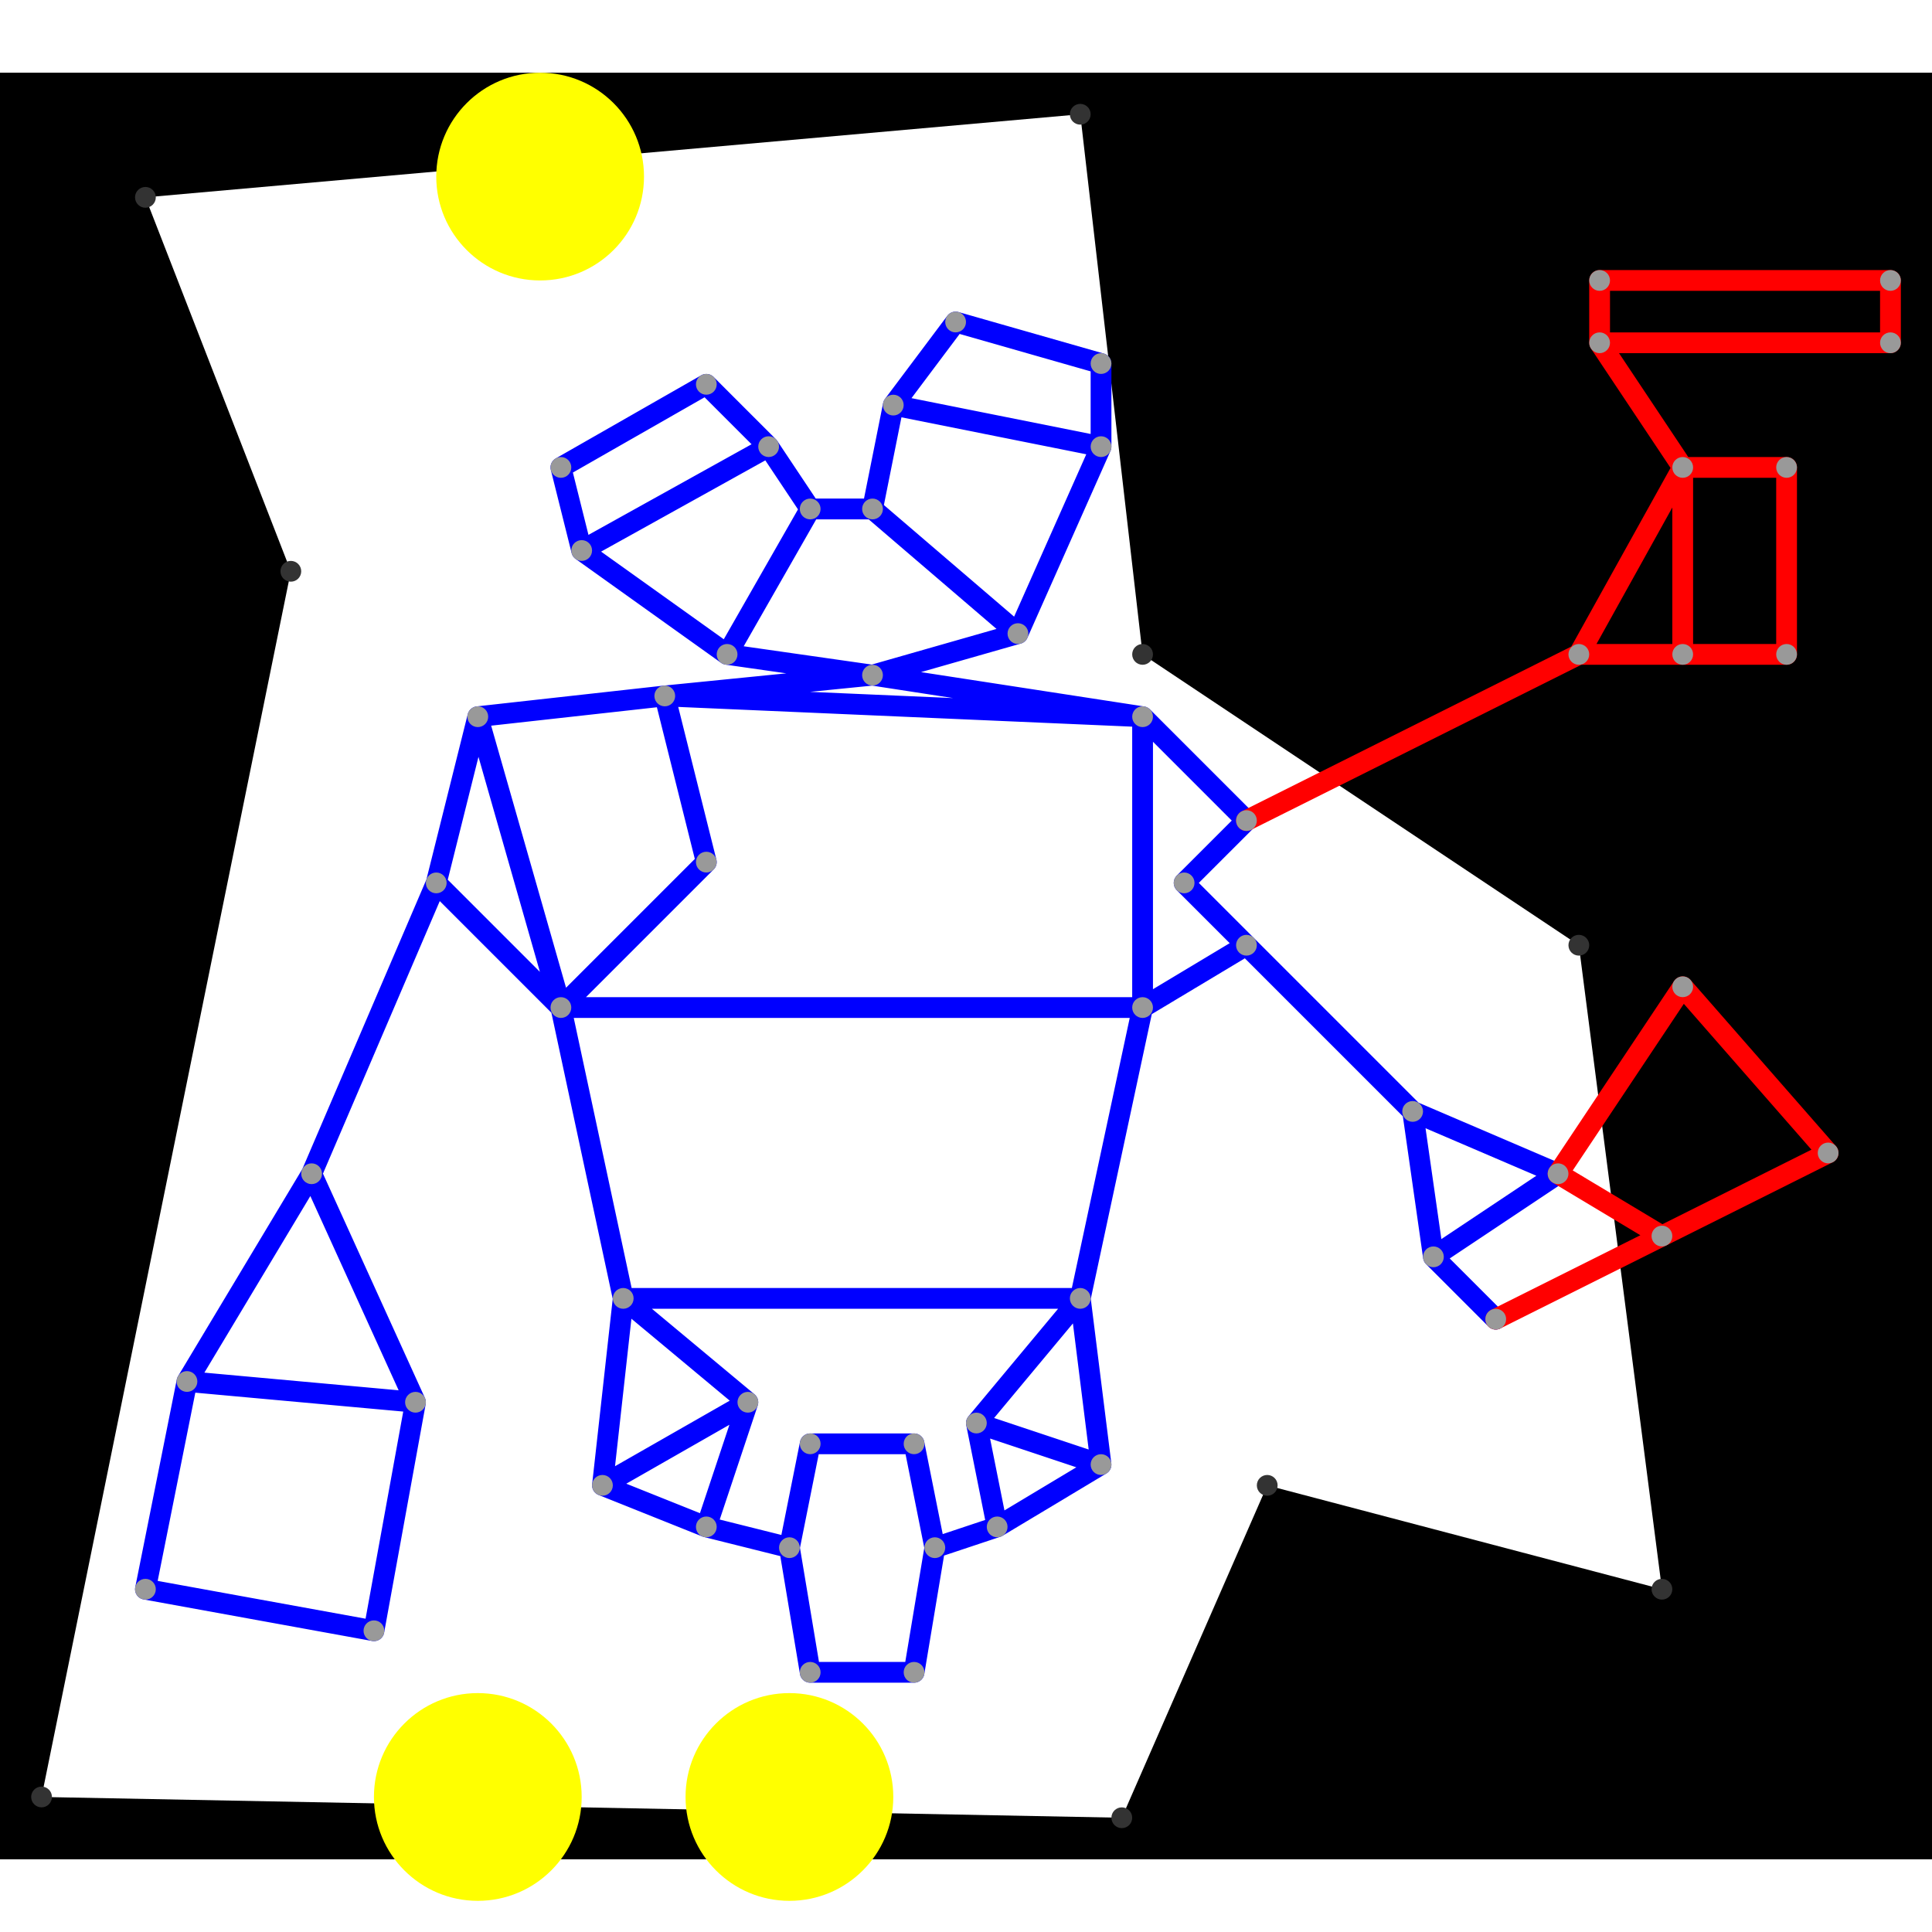 <svg height="500" viewBox="5 3 93 86" width="500" xmlns="http://www.w3.org/2000/svg">
<path class="hole" d="M59 87L66 71L85 76L81 45L60 31L57 5L12 9L19 27L7 86M5 3L98 3L98 89L5 89" style="fill:#00000066;fill-rule:evenodd;"/>
<circle cx="28" cy="86" fill="#ffff0066" r="5">
<title>
Globalist@62
</title>
</circle>
<circle cx="43" cy="86" fill="#ffff0066" r="5">
<title>
SuperFlex@85
</title>
</circle>
<circle cx="31" cy="8" fill="#ffff0066" r="5">
<title>
Globalist@76
</title>
</circle>
<path class="ok" d="M12 76L14 66M12 76L23 78M14 66L20 56M14 66L25 67M20 56L25 67M20 56L26 42M23 78L25 67M26 42L28 34M26 42L32 48M28 34L32 48M28 34L37 33M32 22L33 26M32 22L39 18M32 48L35 62M32 48L39 41M32 48L60 48M33 26L40 31M33 26L42 21M34 71L35 62M34 71L39 73M34 71L41 67M35 62L41 67M35 62L57 62M37 33L39 41M37 33L47 32M37 33L60 34M39 18L42 21M39 73L41 67M39 73L43 74M40 31L44 24M40 31L47 32M42 21L44 24M43 74L44 69M43 74L44 80M44 24L47 24M44 69L49 69M44 80L49 80M47 24L48 19M47 24L54 30M47 32L54 30M47 32L60 34M48 19L51 15M48 19L58 21M49 69L50 74M49 80L50 74M50 74L53 73M51 15L58 17M52 68L53 73M52 68L57 62M52 68L58 70M53 73L58 70M54 30L58 21M57 62L58 70M57 62L60 48M58 17L58 21M60 34L60 48M60 34L65 39M60 48L65 45M62 42L65 39M62 42L65 45M65 45L73 53M73 53L74 60M73 53L80 56M74 60L77 63M74 60L80 56" style="stroke:#0000ff;stroke-linecap:round"/>
<path class="out" d="M65 39L81 31M77 63L85 59M80 56L85 59M80 56L86 47M81 31L86 22M81 31L86 31M82 13L82 16M82 13L96 13M82 16L86 22M82 16L96 16M85 59L93 55M86 22L86 31M86 22L91 22M86 31L91 31M86 47L93 55M91 22L91 31M96 13L96 16" style="stroke:#ff0000;stroke-linecap:round"/>
<g fill="#333333">
<circle cx="59" cy="87" r="0.5">
<title>
hole:0
</title>
</circle>
<circle cx="66" cy="71" r="0.5">
<title>
hole:1
</title>
</circle>
<circle cx="85" cy="76" r="0.5">
<title>
hole:2
</title>
</circle>
<circle cx="81" cy="45" r="0.5">
<title>
hole:3
</title>
</circle>
<circle cx="60" cy="31" r="0.5">
<title>
hole:4
</title>
</circle>
<circle cx="57" cy="5" r="0.5">
<title>
hole:5
</title>
</circle>
<circle cx="12" cy="9" r="0.5">
<title>
hole:6
</title>
</circle>
<circle cx="19" cy="27" r="0.5">
<title>
hole:7
</title>
</circle>
<circle cx="7" cy="86" r="0.5">
<title>
hole:8
</title>
</circle>
</g>
<g fill="#999999">
<circle cx="12" cy="76" i="0" r="0.5" tabindex="0">
<title>
v:0
</title>
</circle>
<circle cx="14" cy="66" i="1" r="0.5" tabindex="1">
<title>
v:1
</title>
</circle>
<circle cx="20" cy="56" i="2" r="0.5" tabindex="2">
<title>
v:2
</title>
</circle>
<circle cx="23" cy="78" i="3" r="0.5" tabindex="3">
<title>
v:3
</title>
</circle>
<circle cx="25" cy="67" i="4" r="0.5" tabindex="4">
<title>
v:4
</title>
</circle>
<circle cx="26" cy="42" i="5" r="0.5" tabindex="5">
<title>
v:5
</title>
</circle>
<circle cx="28" cy="34" i="6" r="0.5" tabindex="6">
<title>
v:6
</title>
</circle>
<circle cx="32" cy="22" i="7" r="0.5" tabindex="7">
<title>
v:7
</title>
</circle>
<circle cx="32" cy="48" i="8" r="0.5" tabindex="8">
<title>
v:8
</title>
</circle>
<circle cx="33" cy="26" i="9" r="0.5" tabindex="9">
<title>
v:9
</title>
</circle>
<circle cx="34" cy="71" i="10" r="0.5" tabindex="10">
<title>
v:10
</title>
</circle>
<circle cx="35" cy="62" i="11" r="0.5" tabindex="11">
<title>
v:11
</title>
</circle>
<circle cx="37" cy="33" i="12" r="0.5" tabindex="12">
<title>
v:12
</title>
</circle>
<circle cx="39" cy="18" i="13" r="0.5" tabindex="13">
<title>
v:13
</title>
</circle>
<circle cx="39" cy="41" i="14" r="0.5" tabindex="14">
<title>
v:14
</title>
</circle>
<circle cx="39" cy="73" i="15" r="0.5" tabindex="15">
<title>
v:15
</title>
</circle>
<circle cx="40" cy="31" i="16" r="0.5" tabindex="16">
<title>
v:16
</title>
</circle>
<circle cx="41" cy="67" i="17" r="0.5" tabindex="17">
<title>
v:17
</title>
</circle>
<circle cx="42" cy="21" i="18" r="0.5" tabindex="18">
<title>
v:18
</title>
</circle>
<circle cx="43" cy="74" i="19" r="0.5" tabindex="19">
<title>
v:19
</title>
</circle>
<circle cx="44" cy="24" i="20" r="0.5" tabindex="20">
<title>
v:20
</title>
</circle>
<circle cx="44" cy="69" i="21" r="0.5" tabindex="21">
<title>
v:21
</title>
</circle>
<circle cx="44" cy="80" i="22" r="0.5" tabindex="22">
<title>
v:22
</title>
</circle>
<circle cx="47" cy="24" i="23" r="0.5" tabindex="23">
<title>
v:23
</title>
</circle>
<circle cx="47" cy="32" i="24" r="0.5" tabindex="24">
<title>
v:24
</title>
</circle>
<circle cx="48" cy="19" i="25" r="0.5" tabindex="25">
<title>
v:25
</title>
</circle>
<circle cx="49" cy="69" i="26" r="0.5" tabindex="26">
<title>
v:26
</title>
</circle>
<circle cx="49" cy="80" i="27" r="0.5" tabindex="27">
<title>
v:27
</title>
</circle>
<circle cx="50" cy="74" i="28" r="0.5" tabindex="28">
<title>
v:28
</title>
</circle>
<circle cx="51" cy="15" i="29" r="0.5" tabindex="29">
<title>
v:29
</title>
</circle>
<circle cx="52" cy="68" i="30" r="0.5" tabindex="30">
<title>
v:30
</title>
</circle>
<circle cx="53" cy="73" i="31" r="0.5" tabindex="31">
<title>
v:31
</title>
</circle>
<circle cx="54" cy="30" i="32" r="0.5" tabindex="32">
<title>
v:32
</title>
</circle>
<circle cx="57" cy="62" i="33" r="0.5" tabindex="33">
<title>
v:33
</title>
</circle>
<circle cx="58" cy="17" i="34" r="0.5" tabindex="34">
<title>
v:34
</title>
</circle>
<circle cx="58" cy="21" i="35" r="0.5" tabindex="35">
<title>
v:35
</title>
</circle>
<circle cx="58" cy="70" i="36" r="0.5" tabindex="36">
<title>
v:36
</title>
</circle>
<circle cx="60" cy="34" i="37" r="0.5" tabindex="37">
<title>
v:37
</title>
</circle>
<circle cx="60" cy="48" i="38" r="0.5" tabindex="38">
<title>
v:38
</title>
</circle>
<circle cx="62" cy="42" i="39" r="0.5" tabindex="39">
<title>
v:39
</title>
</circle>
<circle cx="65" cy="39" i="40" r="0.5" tabindex="40">
<title>
v:40
</title>
</circle>
<circle cx="65" cy="45" i="41" r="0.5" tabindex="41">
<title>
v:41
</title>
</circle>
<circle cx="73" cy="53" i="42" r="0.5" tabindex="42">
<title>
v:42
</title>
</circle>
<circle cx="74" cy="60" i="43" r="0.5" tabindex="43">
<title>
v:43
</title>
</circle>
<circle cx="77" cy="63" i="44" r="0.5" tabindex="44">
<title>
v:44
</title>
</circle>
<circle cx="80" cy="56" i="45" r="0.5" tabindex="45">
<title>
v:45
</title>
</circle>
<circle cx="81" cy="31" i="46" r="0.5" tabindex="46">
<title>
v:46
</title>
</circle>
<circle cx="82" cy="13" i="47" r="0.5" tabindex="47">
<title>
v:47
</title>
</circle>
<circle cx="82" cy="16" i="48" r="0.5" tabindex="48">
<title>
v:48
</title>
</circle>
<circle cx="85" cy="59" i="49" r="0.5" tabindex="49">
<title>
v:49
</title>
</circle>
<circle cx="86" cy="22" i="50" r="0.5" tabindex="50">
<title>
v:50
</title>
</circle>
<circle cx="86" cy="31" i="51" r="0.5" tabindex="51">
<title>
v:51
</title>
</circle>
<circle cx="86" cy="47" i="52" r="0.5" tabindex="52">
<title>
v:52
</title>
</circle>
<circle cx="91" cy="22" i="53" r="0.5" tabindex="53">
<title>
v:53
</title>
</circle>
<circle cx="91" cy="31" i="54" r="0.5" tabindex="54">
<title>
v:54
</title>
</circle>
<circle cx="93" cy="55" i="55" r="0.5" tabindex="55">
<title>
v:55
</title>
</circle>
<circle cx="96" cy="13" i="56" r="0.5" tabindex="56">
<title>
v:56
</title>
</circle>
<circle cx="96" cy="16" i="57" r="0.5" tabindex="57">
<title>
v:57
</title>
</circle>
</g>
</svg>